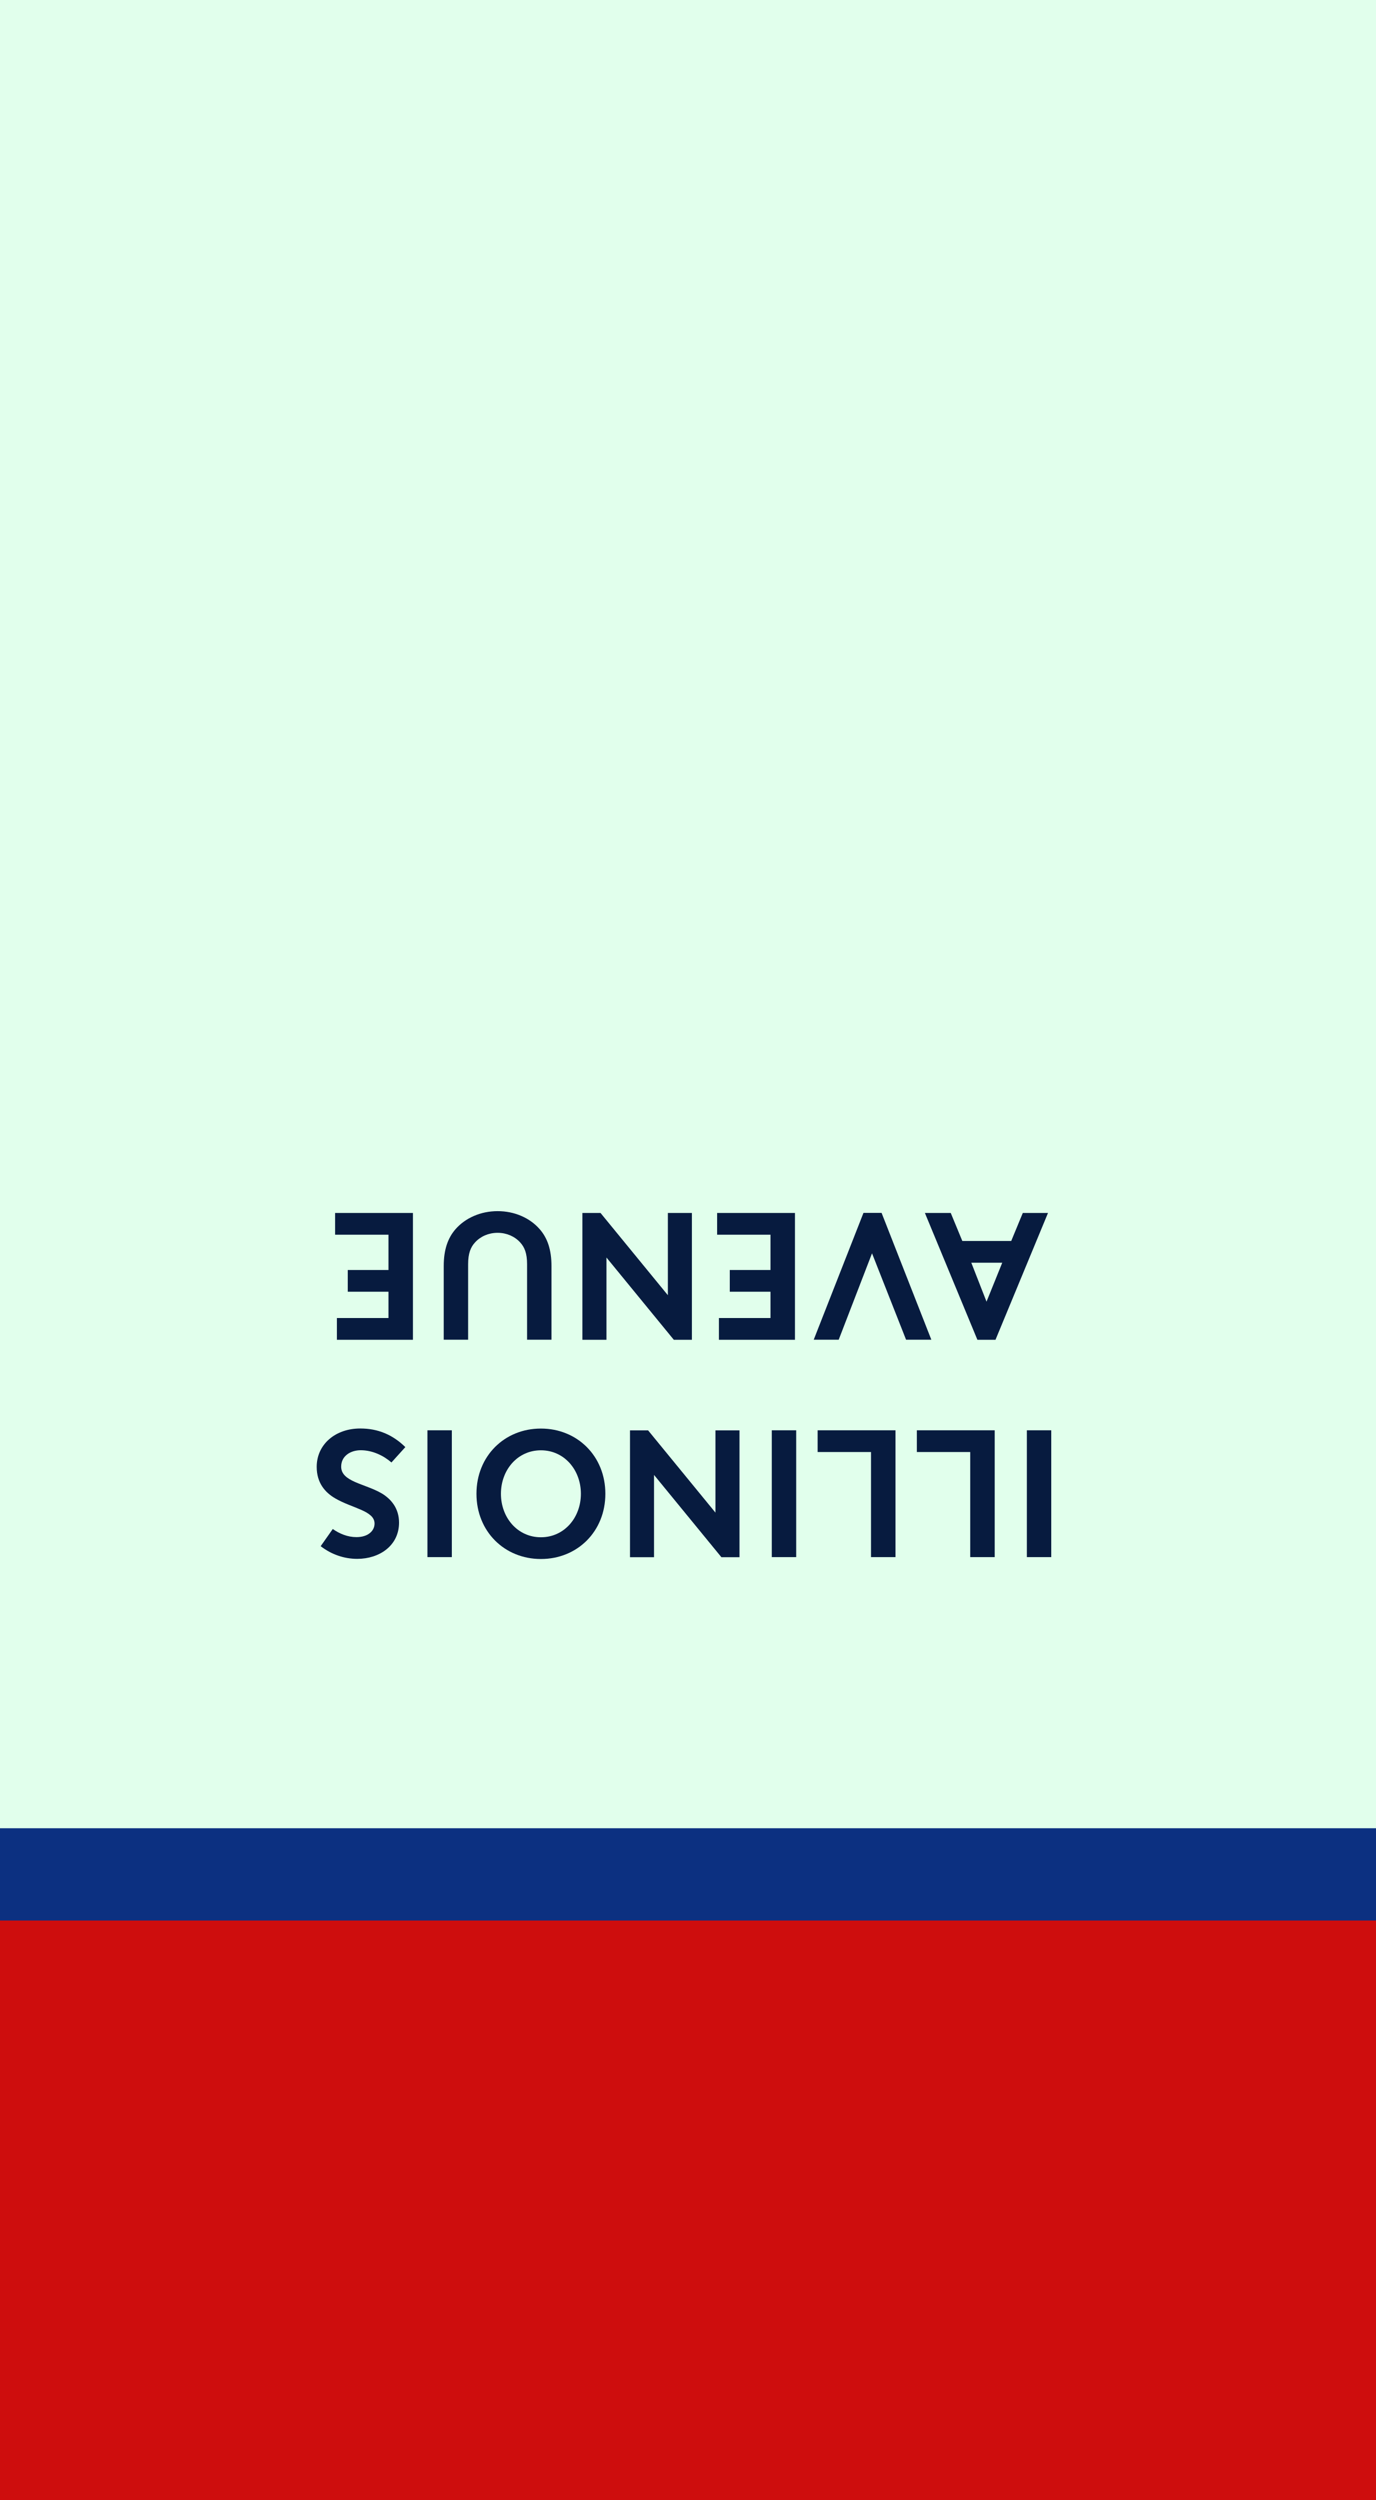 <?xml version="1.0" encoding="UTF-8"?><svg id="a" xmlns="http://www.w3.org/2000/svg" viewBox="0 0 190 345"><path id="b" d="M190,0H0V345H190V0Z" fill="#e1ffec"/><path id="c" d="M190,265.27H0v-13H190v13Z" fill="#0c3081"/><path id="d" d="M190,265H0v80H190v-80Z" fill="#ce0d0d"/><g><path d="M145.16,214.86h-3.37v-17.5h3.37v17.5Z" fill="#071b3f"/><path d="M137.34,214.86h-3.37v-14.5h-7.37v-3h10.75v17.5Z" fill="#071b3f"/><path d="M123.64,214.86h-3.37v-14.5h-7.37v-3h10.75v17.5Z" fill="#071b3f"/><path d="M109.94,214.86h-3.37v-17.5h3.37v17.5Z" fill="#071b3f"/><path d="M86.99,197.37h2.5l9.3,11.35v-11.35h3.32v17.5h-2.5l-9.3-11.35v11.35h-3.32v-17.5Z" fill="#071b3f"/><path d="M74.69,197.12c5.02,0,8.9,3.8,8.9,9s-3.87,9-8.9,9-8.9-3.8-8.9-9,3.87-9,8.9-9Zm0,3c-3.22,0-5.52,2.7-5.52,6s2.3,6,5.52,6,5.52-2.7,5.52-6-2.3-6-5.52-6Z" fill="#071b3f"/><path d="M62.39,214.86h-3.37v-17.5h3.37v17.5Z" fill="#071b3f"/><path d="M54.06,201.81c-1.1-.97-2.65-1.7-4.25-1.7-1.35,0-2.7,.75-2.7,2.27,0,2.08,3.25,2.33,5.57,3.67,1.35,.8,2.42,2.1,2.42,4.05,0,3.17-2.7,5-5.77,5-1.8,0-3.57-.6-5.05-1.75l1.67-2.37c.92,.65,2.05,1.12,3.27,1.12,1.65,0,2.5-.9,2.5-1.87,0-1.77-3.07-2.1-5.42-3.47-1.42-.82-2.57-2.15-2.57-4.35,0-3.1,2.57-5.3,6.02-5.3,2.42,0,4.47,.85,6.22,2.57l-1.92,2.12Z" fill="#071b3f"/><path d="M144.71,167.37l-7.25,17.5h-2.5l-7.25-17.5h3.57l1.6,3.87h6.75l1.6-3.87h3.47Zm-6.32,6.87h-4.27l2.1,5.37,2.17-5.37Z" fill="#071b3f"/><path d="M128.61,184.86h-3.5l-4.7-11.92-4.6,11.92h-3.45l6.87-17.5h2.5l6.87,17.5Z" fill="#071b3f"/><path d="M106.39,181.86v-3.62h-5.62v-3h5.62v-4.87h-7.37v-3h10.75v17.5h-10.5v-3h7.12Z" fill="#071b3f"/><path d="M80.42,167.37h2.5l9.3,11.35v-11.35h3.32v17.5h-2.5l-9.3-11.35v11.35h-3.32v-17.5Z" fill="#071b3f"/><path d="M65.59,171.44c-.6,.65-.95,1.5-.95,3v10.42h-3.37v-10.17c0-2.27,.58-3.87,1.62-5.07,1.37-1.57,3.5-2.5,5.82-2.5s4.45,.92,5.82,2.5c1.05,1.2,1.62,2.8,1.62,5.07v10.17h-3.37v-10.42c0-1.5-.35-2.35-.95-3-.75-.83-1.87-1.33-3.12-1.33s-2.37,.5-3.12,1.33Z" fill="#071b3f"/><path d="M53.64,181.86v-3.62h-5.62v-3h5.62v-4.87h-7.37v-3h10.75v17.5h-10.5v-3h7.12Z" fill="#071b3f"/></g></svg>